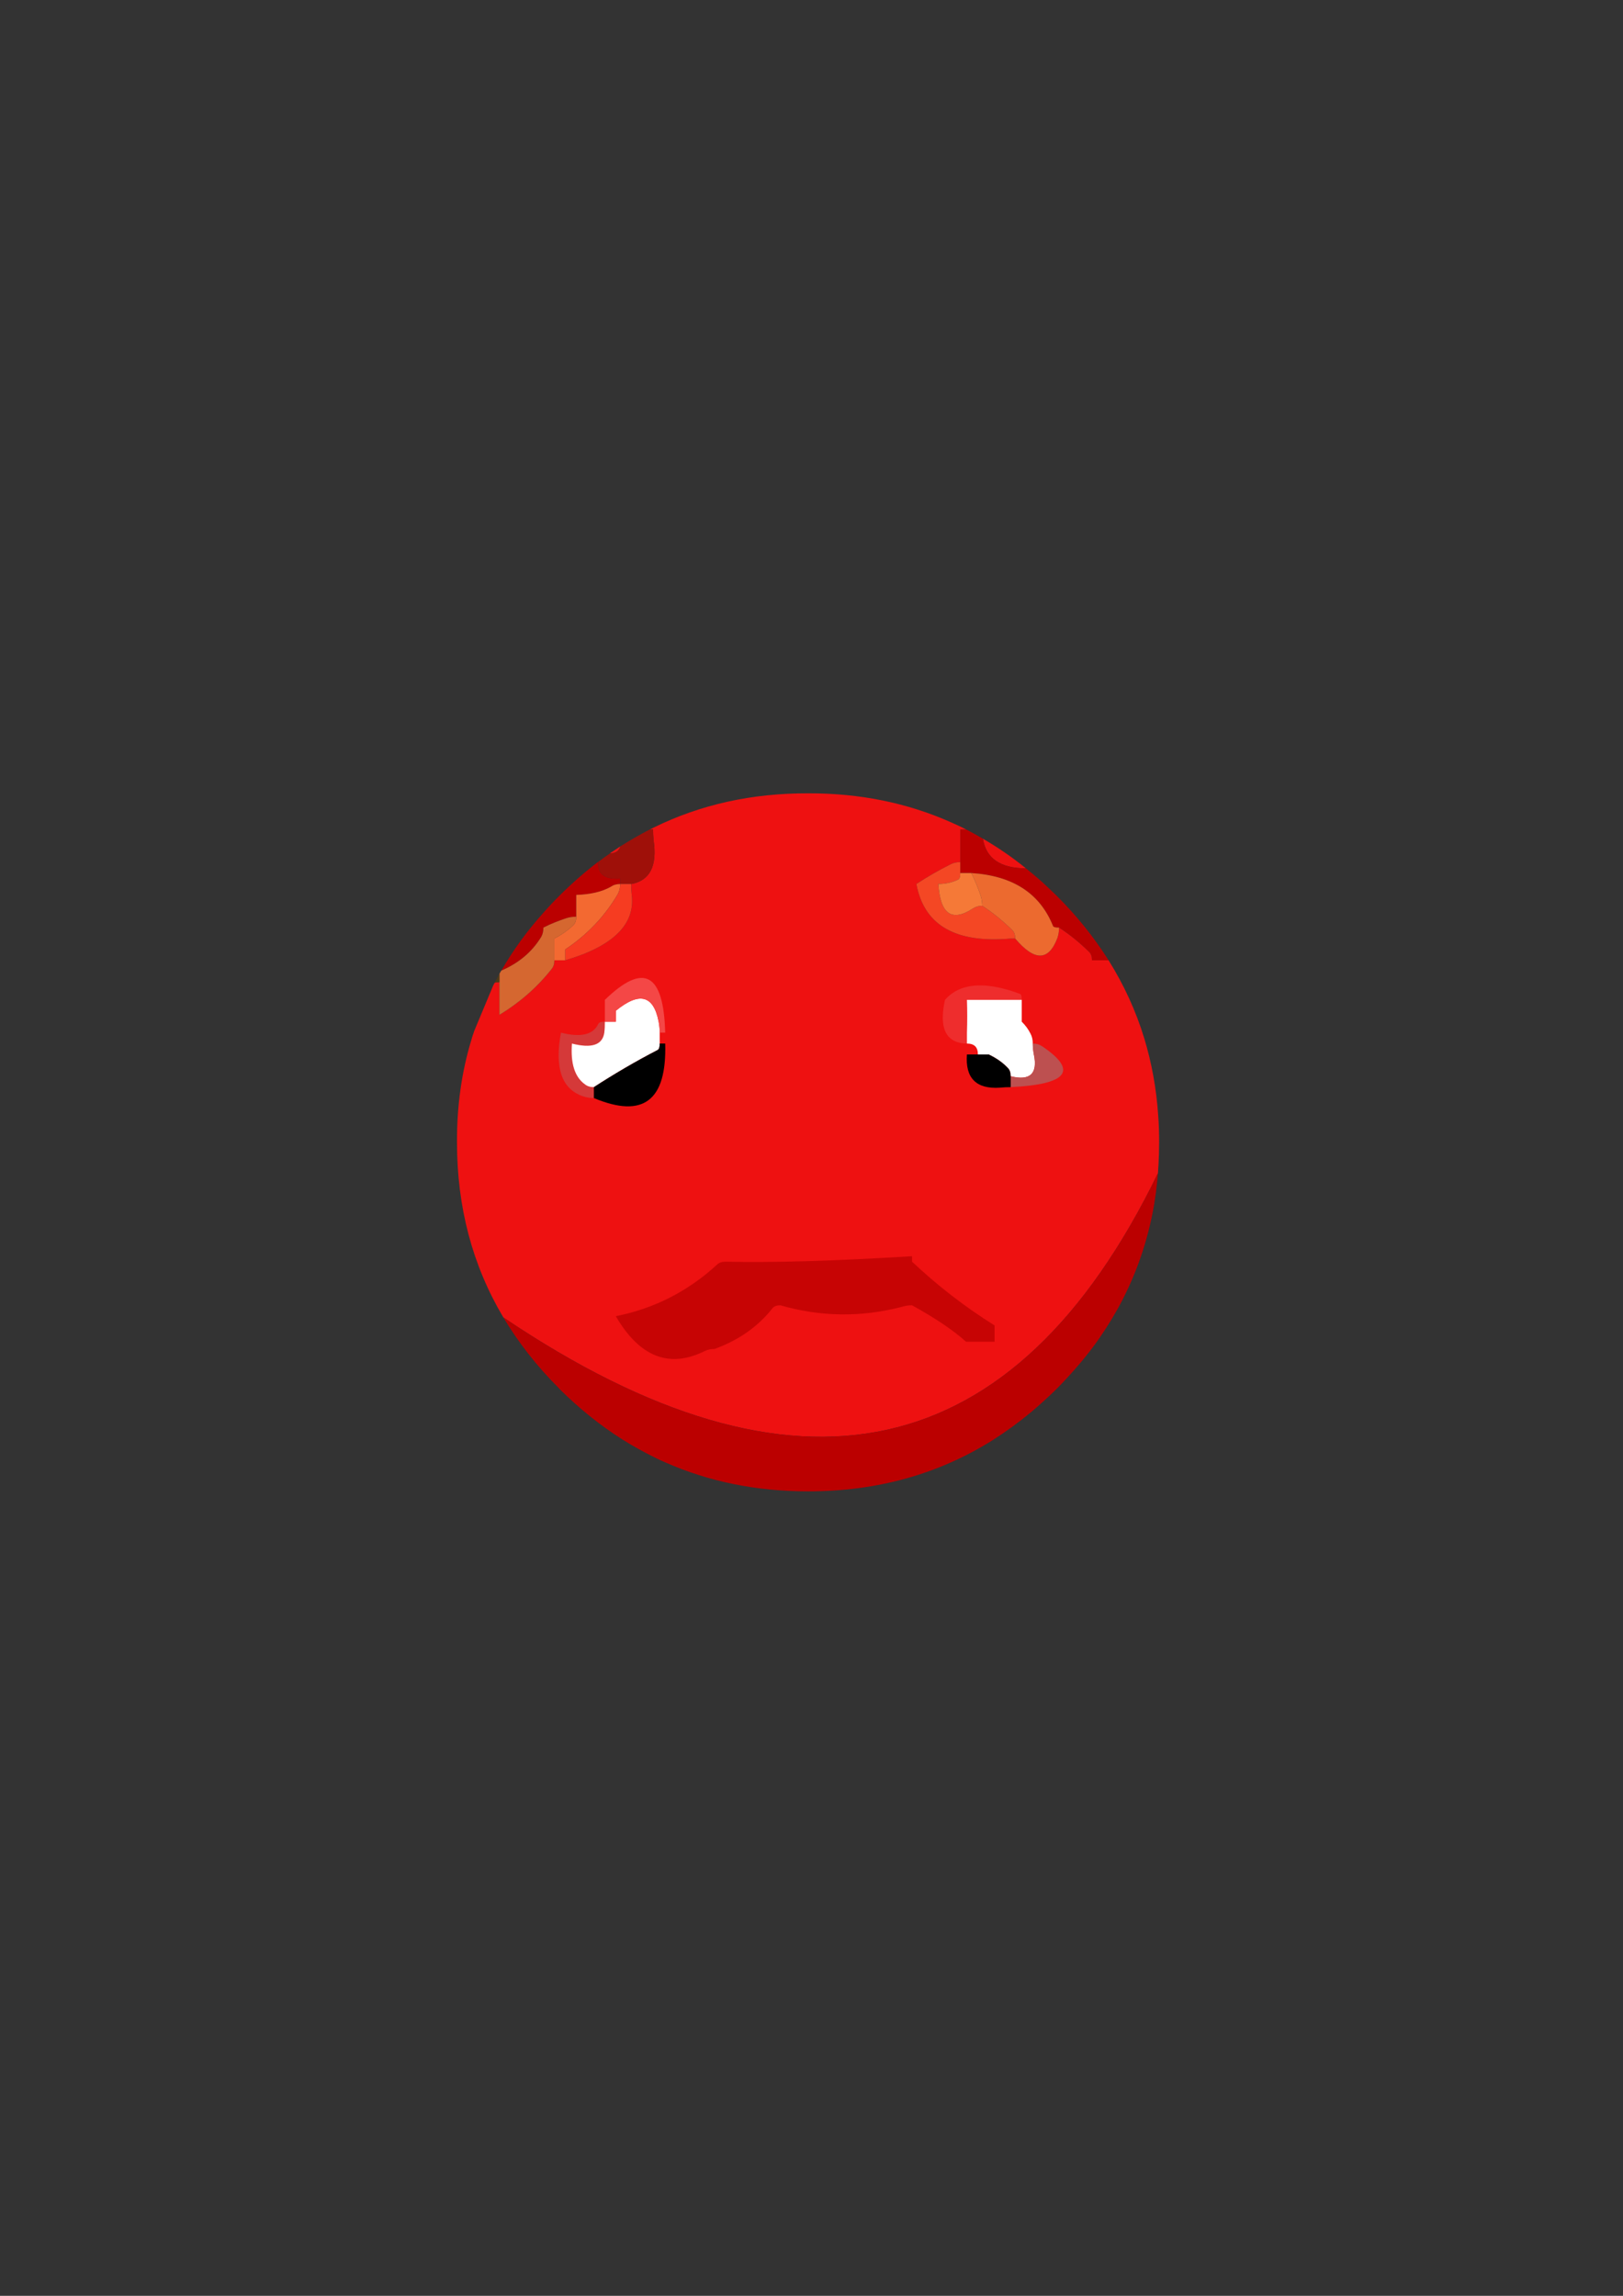 <?xml version="1.0" encoding="UTF-8"?>
<!DOCTYPE svg PUBLIC "-//W3C//DTD SVG 1.1//EN" "http://www.w3.org/Graphics/SVG/1.1/DTD/svg11.dtd"><svg version="1.1" viewBox="0 0 21000 29700" preserveAspectRatio="xMidYMid" fill-rule="evenodd" xmlns="http://www.w3.org/2000/svg" xmlns:xlink="http://www.w3.org/1999/xlink"><rect x="0" y="0" width="21000" height="29700" fill="#333333" stroke="none"/><g visibility="visible" id="Default"><desc>Master slide</desc><g style="stroke:none;fill:none"><rect x="0" y="0" width="21000" height="29700"/></g></g><g visibility="visible" id="page1"><desc>Slide</desc><g><desc>Graphic</desc><g><g style="stroke:none;fill:rgb(238,17,17)"><path d="M 12718,10850 L 12718,10850 C 12758,11106 12946,11233 13274,11233 13095,11088 12909,10961 12718,10850 Z"/></g><g style="stroke:none;fill:rgb(187,0,0)"><path d="M 13274,11233 L 13274,11233 C 12946,11233 12758,11106 12718,10850 12646,10808 12572,10767 12500,10730 12475,10730 12451,10730 12425,10730 12425,10823 12425,10919 12425,11012 12425,11060 12425,11106 12425,11153 12425,11201 12425,11247 12425,11294 12473,11294 12519,11294 12567,11294 13102,11328 13455,11555 13625,11979 13631,11993 13655,12000 13703,12000 13845,12093 13975,12199 14094,12317 14117,12340 14129,12376 14129,12423 14177,12423 14223,12423 14271,12423 14294,12423 14319,12423 14344,12423 14157,12127 13932,11846 13668,11584 13602,11520 13536,11458 13471,11398 13405,11340 13339,11286 13274,11233 Z"/></g><g style="stroke:none;fill:rgb(238,17,17)"><path d="M 12298,11182 L 12298,11182 C 12335,11162 12377,11153 12425,11153 12425,11106 12425,11060 12425,11012 12425,10919 12425,10823 12425,10730 12451,10730 12475,10730 12500,10730 12435,10696 12368,10666 12303,10637 11738,10386 11123,10261 10456,10263 9731,10261 9068,10407 8466,10702 8446,10711 8429,10721 8409,10730 8423,10730 8438,10730 8450,10730 8450,10778 8452,10823 8457,10871 8506,11204 8408,11393 8167,11436 8167,11483 8168,11529 8174,11577 8221,11958 7934,12240 7314,12423 7266,12423 7221,12423 7173,12423 7173,12471 7161,12508 7137,12536 6952,12771 6727,12968 6462,13129 6462,13081 6462,13035 6462,12988 6462,12894 6462,12799 6462,12705 6441,12705 6420,12707 6401,12713 6394,12725 6387,12737 6381,12750 L 6134,13342 6134,13342 C 6132,13346 6132,13349 6131,13355 6129,13358 6127,13362 6127,13365 6125,13370 6123,13374 6122,13379 6120,13385 6118,13390 6116,13395 6115,13399 6115,13402 6113,13406 6109,13416 6106,13427 6104,13437 5974,13857 5911,14304 5913,14778 5913,15616 6113,16371 6513,17043 10309,19602 13132,18981 14983,15177 14984,15140 14988,15104 14990,15067 14995,14972 14998,14875 14998,14778 14998,14660 14995,14545 14986,14431 14963,14083 14902,13753 14807,13437 14698,13079 14544,12743 14344,12423 14319,12423 14294,12423 14271,12423 14223,12423 14177,12423 14129,12423 14129,12376 14117,12340 14094,12317 13975,12199 13845,12093 13703,12000 13703,12048 13696,12092 13682,12134 13568,12436 13385,12437 13135,12141 13087,12141 13041,12143 12993,12148 12331,12185 11952,11949 11857,11436 L 11857,11436 C 12000,11342 12147,11257 12298,11182 Z"/></g><g style="stroke:none;fill:rgb(244,71,36)"><path d="M 12425,11153 L 12425,11153 C 12377,11153 12335,11162 12298,11182 12147,11257 12000,11342 11857,11436 11952,11949 12331,12185 12993,12148 13041,12143 13087,12141 13135,12141 13135,12093 13123,12058 13100,12035 12981,11917 12851,11811 12709,11718 12661,11718 12623,11730 12588,11753 12314,11931 12165,11825 12142,11436 12235,11436 12321,11416 12397,11379 12416,11370 12425,11342 12425,11294 12425,11247 12425,11201 12425,11153 Z"/></g><g style="stroke:none;fill:rgb(236,106,47)"><path d="M 12688,11584 L 12688,11584 C 12702,11626 12709,11670 12709,11718 12851,11811 12981,11917 13100,12035 13123,12058 13135,12093 13135,12141 13385,12437 13568,12436 13682,12134 13696,12092 13703,12048 13703,12000 13655,12000 13631,11993 13625,11979 13455,11555 13102,11328 12567,11294 12616,11388 12654,11485 12688,11584 Z"/></g><g style="stroke:none;fill:rgb(245,121,55)"><path d="M 12709,11718 L 12709,11718 C 12709,11670 12702,11626 12688,11584 12654,11485 12616,11388 12567,11294 12519,11294 12473,11294 12425,11294 12425,11342 12416,11370 12397,11379 12321,11416 12235,11436 12142,11436 12165,11825 12314,11931 12588,11753 12623,11730 12661,11718 12709,11718 Z"/></g><g style="stroke:none;fill:rgb(159,16,9)"><path d="M 8025,10950 L 8025,10950 C 8009,11007 7964,11037 7895,11039 7844,11074 7791,11111 7740,11150 7740,11152 7740,11152 7740,11153 7732,11309 7826,11379 8025,11365 L 8025,11436 8025,11436 C 8072,11436 8118,11436 8167,11436 8408,11393 8506,11204 8457,10871 8452,10823 8450,10778 8450,10730 8438,10730 8423,10730 8409,10730 8278,10797 8151,10871 8025,10950 Z"/></g><g style="stroke:none;fill:rgb(238,17,17)"><path d="M 7895,11039 L 7895,11039 C 7964,11037 8009,11007 8025,10950 L 7927,11016 7927,11016 C 7914,11023 7904,11030 7893,11039 L 7895,11039 Z"/><path d="M 7735,11153 L 7735,11153 C 7737,11153 7739,11153 7740,11153 7740,11152 7740,11152 7740,11150 7739,11152 7737,11152 7735,11153 Z"/></g><g style="stroke:none;fill:rgb(187,0,0)"><path d="M 7740,11153 L 7740,11153 C 7739,11153 7737,11153 7735,11153 7565,11282 7400,11427 7242,11584 7169,11656 7098,11732 7031,11808 6819,12044 6638,12293 6487,12556 6711,12460 6883,12316 7003,12120 7022,12086 7031,12048 7031,12000 7124,11952 7222,11914 7322,11880 7364,11866 7408,11859 7456,11859 7456,11811 7456,11765 7456,11718 7456,11670 7456,11624 7456,11577 7641,11571 7790,11536 7904,11471 7937,11448 7977,11436 8025,11436 L 8025,11365 8025,11365 C 7826,11379 7732,11309 7740,11153 Z"/></g><g style="stroke:none;fill:rgb(213,103,48)"><path d="M 7421,11965 L 7421,11965 C 7444,11942 7456,11906 7456,11859 7408,11859 7364,11866 7322,11880 7222,11914 7124,11952 7031,12000 7031,12048 7022,12086 7003,12120 6883,12316 6711,12460 6487,12556 6478,12568 6471,12582 6462,12598 6462,12633 6462,12668 6462,12705 6462,12799 6462,12894 6462,12988 6462,13035 6462,13081 6462,13129 6727,12968 6952,12771 7137,12536 7161,12508 7173,12471 7173,12423 7173,12376 7173,12330 7173,12282 7173,12235 7173,12189 7173,12141 7266,12093 7350,12035 7421,11965 Z"/></g><g style="stroke:none;fill:rgb(243,105,49)"><path d="M 7456,11859 L 7456,11859 C 7456,11906 7444,11942 7421,11965 7350,12035 7266,12093 7173,12141 7173,12189 7173,12235 7173,12282 7173,12330 7173,12376 7173,12423 7221,12423 7266,12423 7314,12423 7314,12376 7314,12330 7314,12282 7598,12093 7826,11854 7996,11563 8016,11525 8025,11483 8025,11436 7977,11436 7937,11448 7904,11471 7790,11536 7641,11571 7456,11577 7456,11624 7456,11670 7456,11718 7456,11765 7456,11811 7456,11859 Z"/></g><g style="stroke:none;fill:rgb(79,57,24)"><path d="M 6462,12705 L 6462,12705 C 6462,12668 6462,12633 6462,12598 6441,12635 6420,12674 6401,12713 6420,12707 6441,12705 6462,12705 Z"/></g><g style="stroke:none;fill:rgb(246,60,33)"><path d="M 7314,12282 L 7314,12282 C 7314,12330 7314,12376 7314,12423 7934,12240 8221,11958 8174,11577 8168,11529 8167,11483 8167,11436 8118,11436 8072,11436 8025,11436 8025,11483 8016,11525 7996,11563 7826,11854 7598,12093 7314,12282 Z"/></g><g style="stroke:none;fill:rgb(187,0,0)"><path d="M 6513,17043 L 6513,17043 C 6706,17366 6943,17671 7229,17956 7233,17962 7236,17965 7242,17971 7494,18221 7761,18436 8044,18616 8191,18710 8344,18792 8498,18868 8536,18886 8573,18904 8610,18919 9173,19168 9788,19293 10456,19293 11348,19293 12147,19071 12853,18625 13022,18517 13187,18397 13345,18265 13455,18172 13562,18075 13668,17971 13841,17796 13999,17616 14140,17429 14261,17267 14368,17099 14465,16926 14695,16508 14851,16062 14933,15584 14942,15529 14949,15473 14958,15417 14961,15381 14965,15346 14970,15311 14975,15267 14979,15221 14983,15177 13132,18981 10309,19602 6513,17043 Z"/></g><g style="stroke:none;fill:rgb(238,45,45)"><path d="M 12227,12935 L 12227,12935 C 12161,13237 12211,13417 12376,13478 12418,13493 12463,13500 12511,13500 12511,13452 12511,13406 12511,13359 12516,13217 12516,13076 12511,12935 12701,12935 12889,12935 13078,12935 13127,12935 13173,12935 13220,12935 13220,12888 13213,12863 13199,12858 12745,12688 12420,12715 12227,12935 Z"/></g><g style="stroke:none;fill:rgb(0,0,0)"><path d="M 12653,13641 L 12653,13641 C 12605,13641 12559,13641 12511,13641 12488,13946 12630,14091 12937,14071 12985,14066 13031,14064 13078,14064 13078,14016 13078,13971 13078,13923 13078,13875 13066,13840 13043,13817 12978,13747 12894,13688 12795,13641 12747,13641 12701,13641 12653,13641 Z"/></g><g style="stroke:none;fill:rgb(255,255,255)"><path d="M 12618,13535 L 12618,13535 C 12641,13558 12653,13593 12653,13641 12701,13641 12747,13641 12795,13641 12894,13688 12978,13747 13043,13817 13066,13840 13078,13875 13078,13923 13329,13985 13429,13889 13377,13641 13368,13593 13363,13547 13363,13500 13363,13452 13354,13410 13334,13373 13306,13316 13269,13265 13220,13217 13220,13170 13220,13124 13220,13076 13220,13029 13220,12983 13220,12935 13173,12935 13127,12935 13078,12935 12889,12935 12701,12935 12511,12935 12516,13076 12516,13217 12511,13359 12511,13406 12511,13452 12511,13500 12559,13500 12594,13512 12618,13535 Z"/></g><g style="stroke:none;fill:rgb(189,80,80)"><path d="M 13363,13500 L 13363,13500 C 13363,13547 13368,13593 13377,13641 13429,13889 13329,13985 13078,13923 13078,13971 13078,14016 13078,14064 13817,14027 13952,13851 13484,13535 13450,13512 13410,13500 13363,13500 Z"/></g><g style="stroke:none;fill:rgb(199,4,4)"><path d="M 11801,16322 L 11801,16251 11801,16251 C 10794,16313 9990,16336 9388,16322 9340,16322 9305,16334 9281,16357 8903,16705 8464,16929 7968,17027 8275,17555 8659,17705 9117,17479 9156,17459 9198,17451 9245,17451 9558,17338 9809,17161 9998,16921 10018,16899 10050,16886 10097,16886 10618,17036 11141,17043 11666,16907 11709,16893 11753,16886 11801,16886 12105,17054 12337,17211 12499,17357 L 12499,17357 12869,17357 12869,17147 12869,17147 C 12484,16906 12128,16630 11801,16322 Z"/></g><g style="stroke:none;fill:rgb(213,57,57)"><path d="M 7819,13359 L 7819,13359 C 7825,13311 7826,13265 7826,13217 7778,13217 7750,13226 7741,13246 7675,13387 7514,13424 7258,13359 7173,13819 7270,14094 7549,14184 7592,14198 7636,14205 7684,14205 7684,14158 7684,14112 7684,14064 7636,14064 7599,14052 7570,14029 7437,13935 7381,13759 7400,13500 7656,13565 7795,13519 7819,13359 Z"/></g><g style="stroke:none;fill:rgb(255,255,255)"><path d="M 7826,13217 L 7826,13217 C 7826,13265 7825,13311 7819,13359 7795,13519 7656,13565 7400,13500 7381,13759 7437,13935 7570,14029 7599,14052 7636,14064 7684,14064 7945,13895 8218,13734 8508,13584 8527,13575 8536,13547 8536,13500 8536,13452 8536,13406 8536,13359 8536,13311 8531,13265 8522,13217 8456,12873 8271,12828 7968,13076 7968,13124 7968,13170 7968,13217 7920,13217 7874,13217 7826,13217 Z"/></g><g style="stroke:none;fill:rgb(244,71,70)"><path d="M 7826,13076 L 7826,13076 C 7826,13124 7826,13170 7826,13217 7874,13217 7920,13217 7968,13217 7968,13170 7968,13124 7968,13076 8271,12828 8456,12873 8522,13217 8531,13265 8536,13311 8536,13359 L 8607,13359 8607,13359 C 8587,12588 8329,12447 7826,12935 7826,12983 7826,13029 7826,13076 Z"/></g><g style="stroke:none;fill:rgb(0,0,0)"><path d="M 8536,13500 L 8536,13500 C 8536,13547 8527,13575 8508,13584 8218,13734 7945,13895 7684,14064 7684,14112 7684,14158 7684,14205 8323,14473 8629,14239 8607,13500 L 8536,13500 Z"/></g></g></g></g></svg>